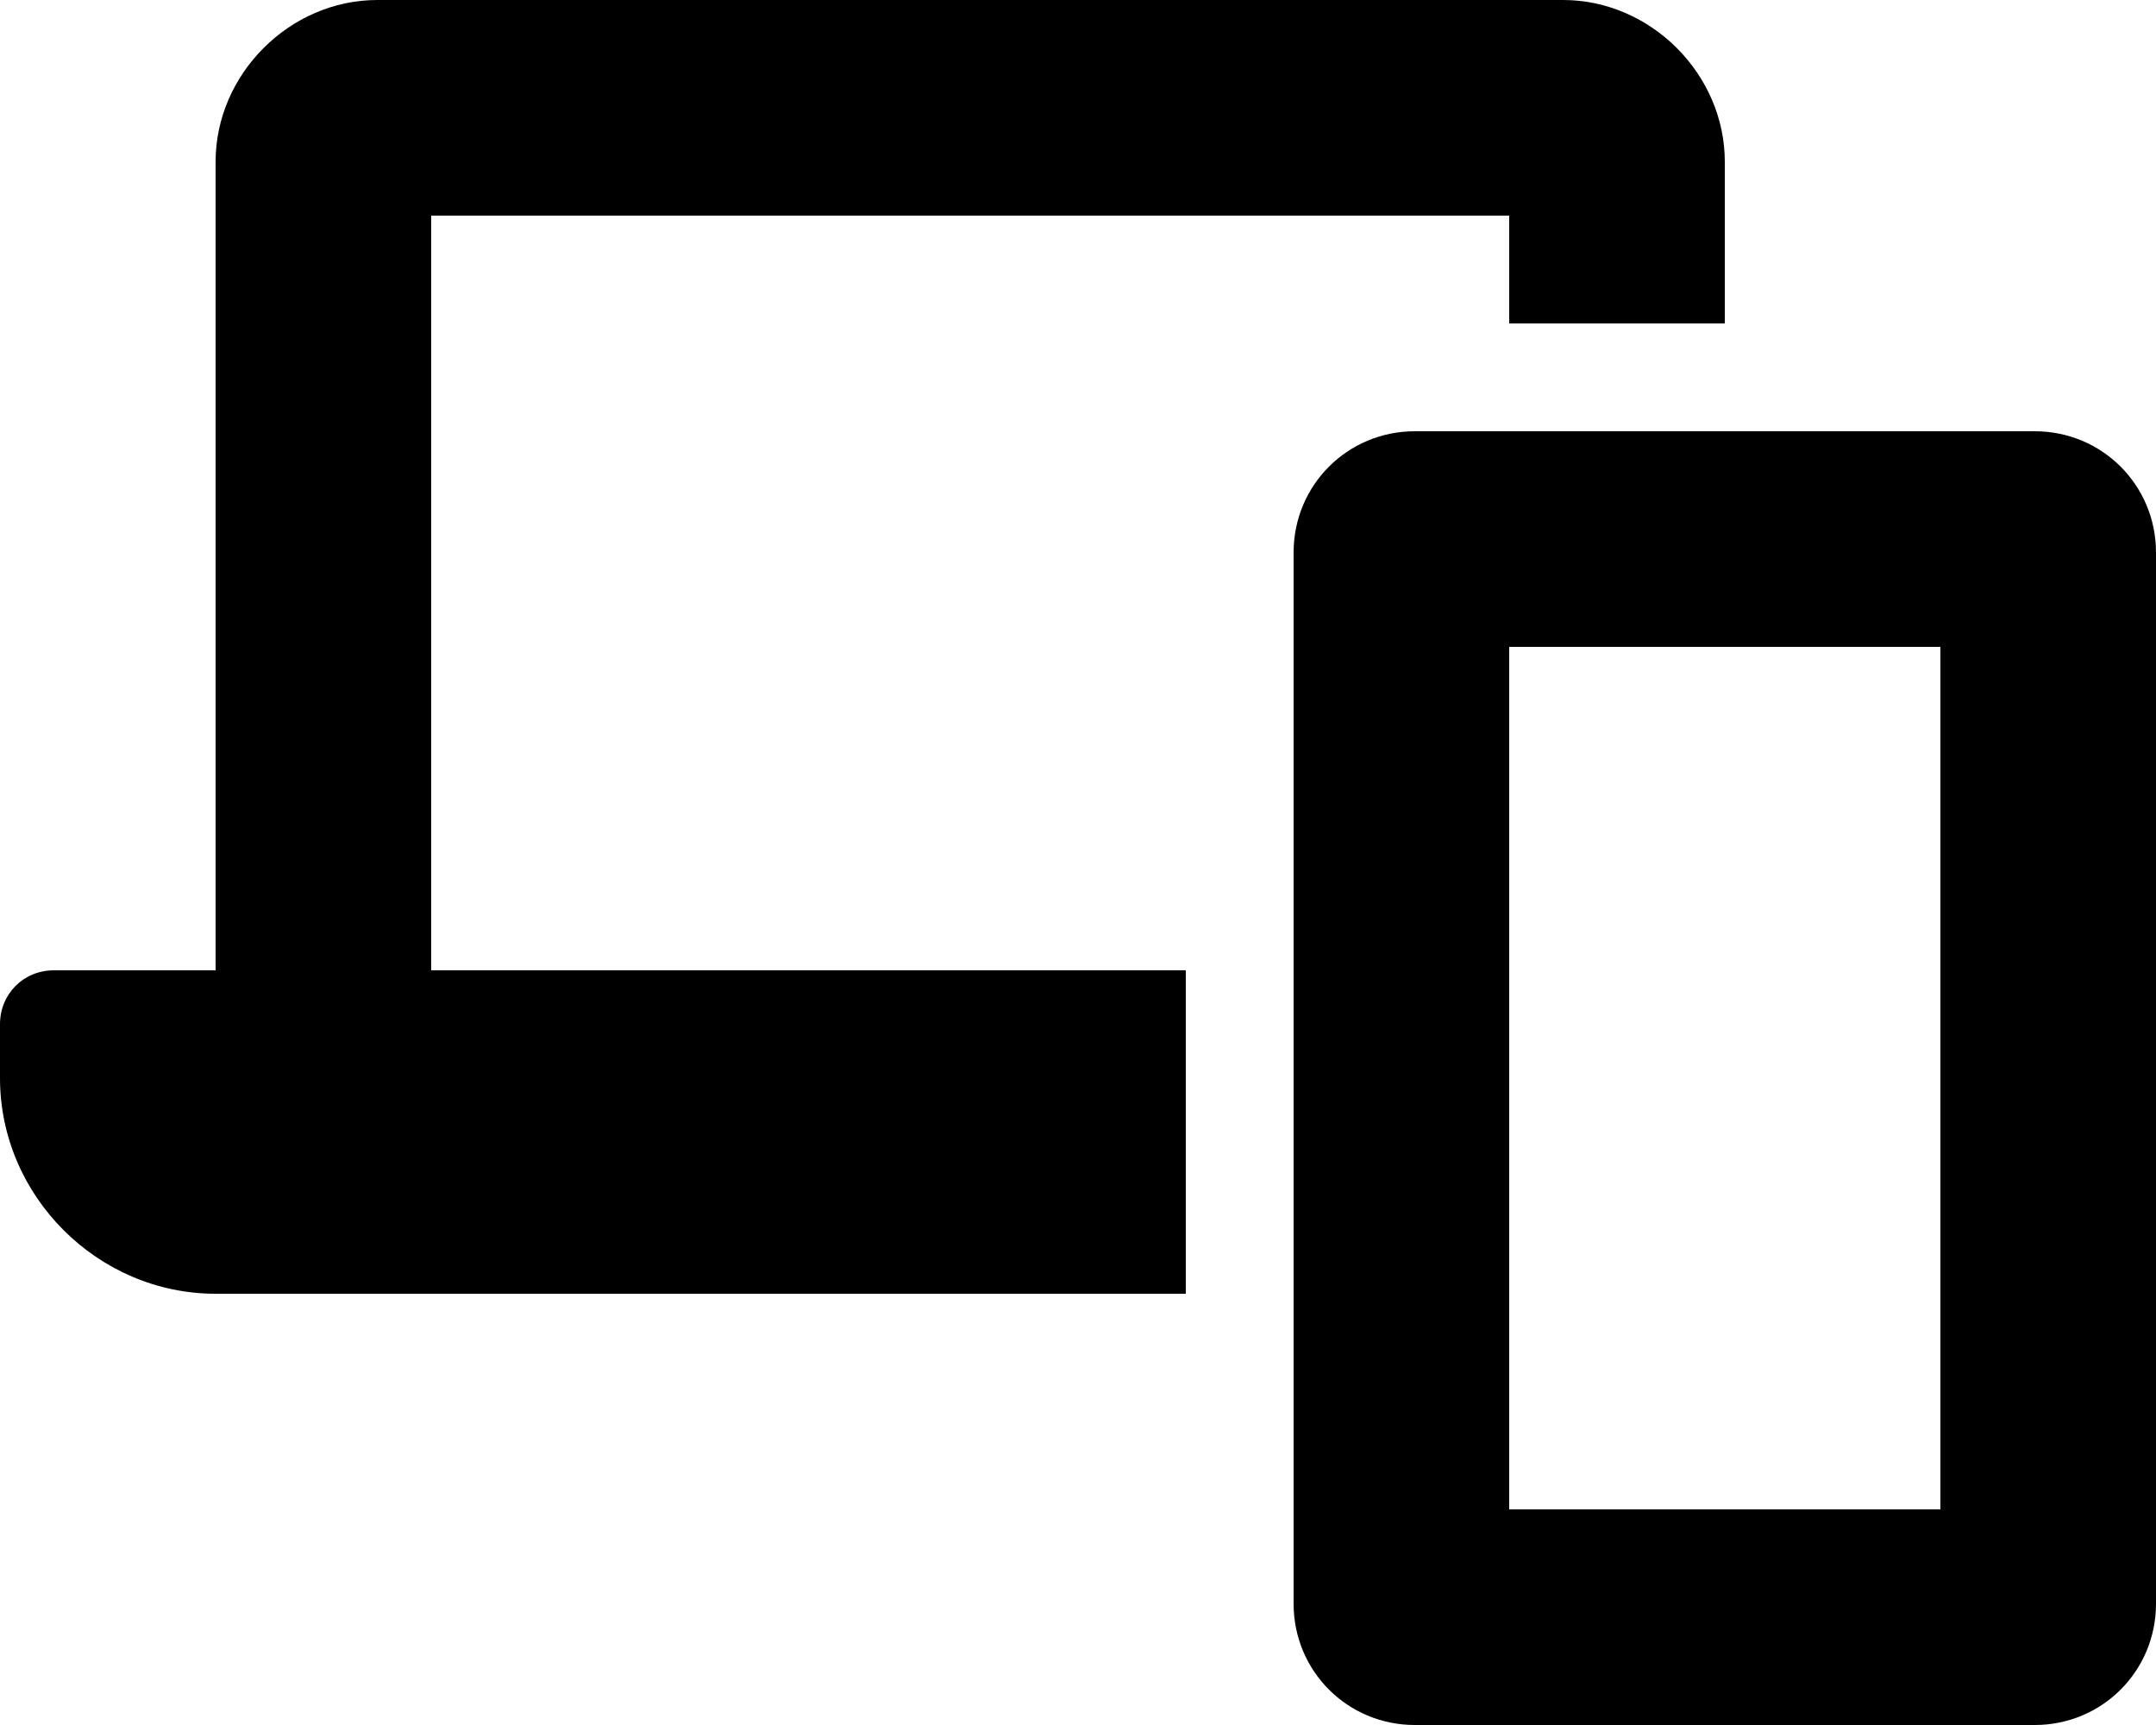 <svg xmlns="http://www.w3.org/2000/svg" viewBox="0 0 640 512"><!-- Font Awesome Pro 6.0.0-alpha1 by @fontawesome - https://fontawesome.com License - https://fontawesome.com/license (Commercial License) --><path d="M604 128H420C400 128 384 144 384 164V476C384 496 400 512 420 512H604C624 512 640 496 640 476V164C640 144 624 128 604 128ZM576 448H448V192H576V448ZM128 64H448V96H512V48C512 22 490 0 464 0H112C86 0 64 22 64 48V288H16C7 288 0 295 0 304V320C0 355 29 384 64 384H352V288H128V64Z"/></svg>